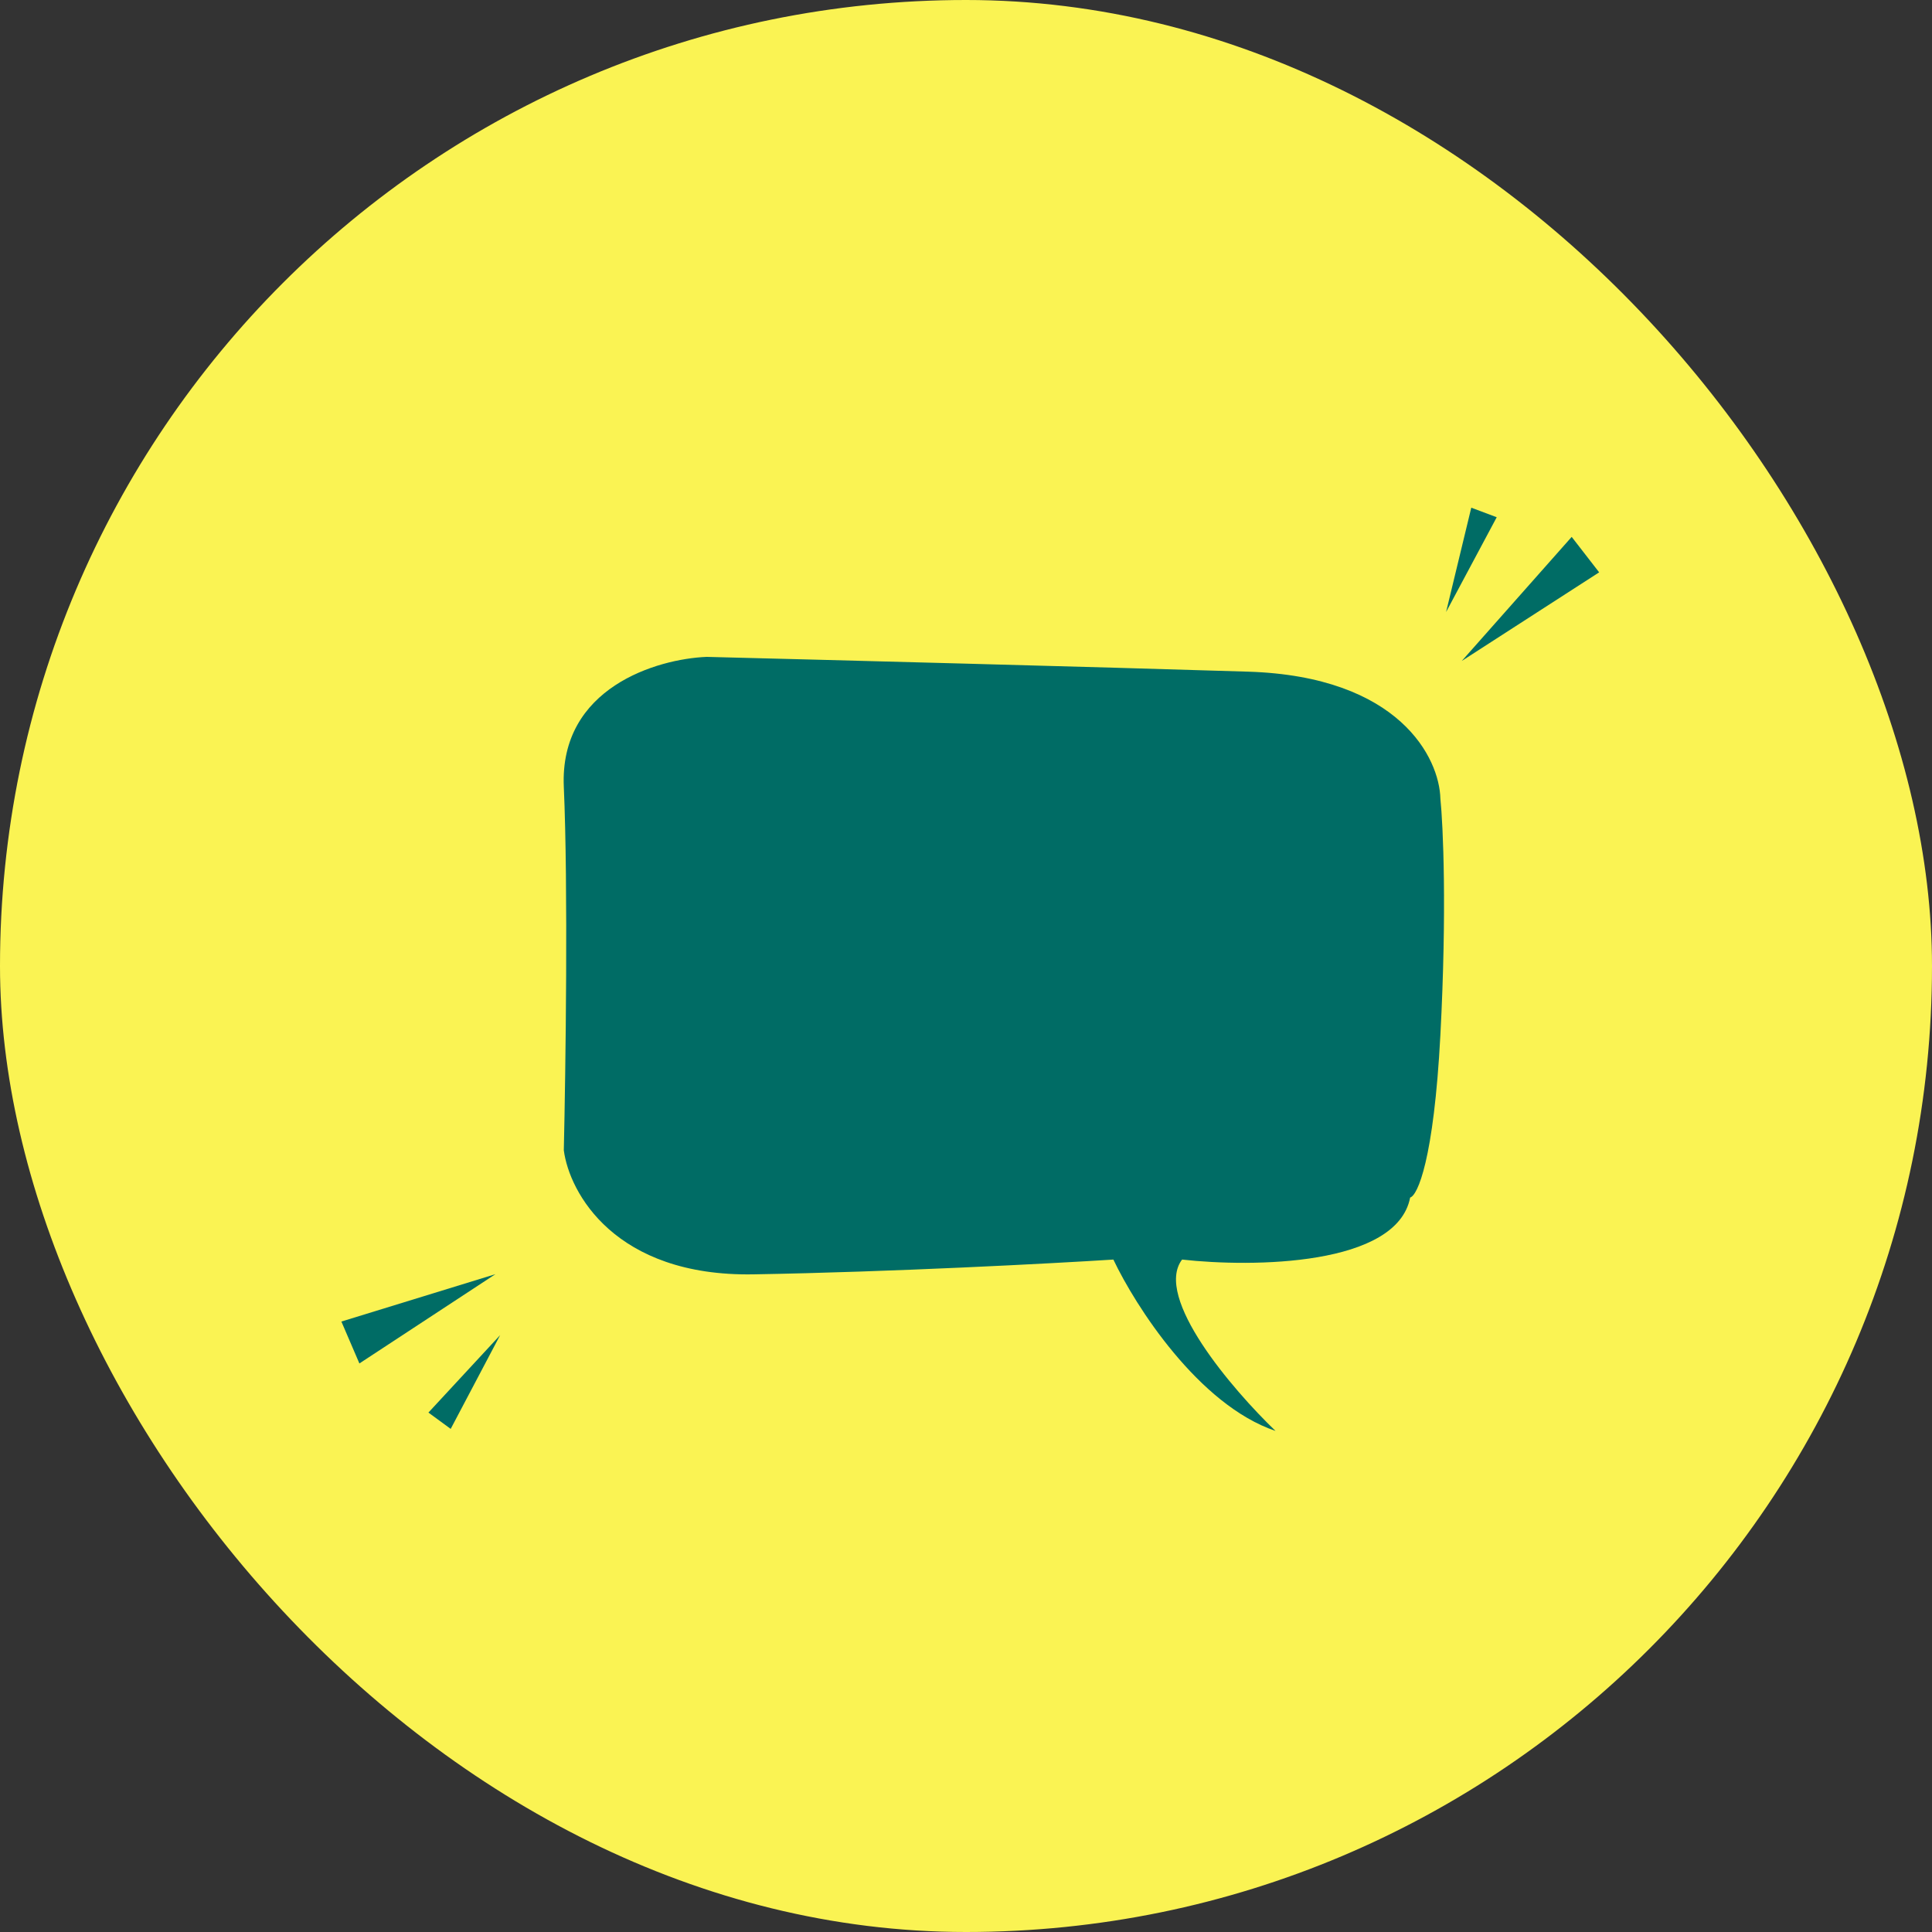 <svg width="100" height="100" viewBox="0 0 100 100" fill="none" xmlns="http://www.w3.org/2000/svg">
<rect x="0" y="0" width="100" height="100" fill="#333333" stroke="none"/>
<rect width="100" height="100" rx="50" fill="#FAF353"/>
<path d="M82.772 29.624L81.35 27.789L75.661 34.211L82.772 29.624Z" fill="#006C65"/>
<path d="M17.67 68.403L18.602 70.572L25.643 65.951L17.67 68.403Z" fill="#006C65"/>
<path d="M77.47 26.772L76.153 26.278L74.849 31.678L77.47 26.772Z" fill="#006C65"/>
<path d="M22.175 73.115L23.328 73.959L25.888 69.105L22.175 73.115Z" fill="#006C65"/>
<path d="M66.02 74.064C62.038 72.719 58.766 67.591 57.628 65.195C54.404 65.399 46.165 65.837 38.996 65.96C31.828 66.082 29.467 61.729 29.183 59.537C29.277 55.408 29.41 45.866 29.183 40.728C28.955 35.59 34.018 34.102 36.578 34C42.647 34.153 56.747 34.52 64.598 34.765C72.449 35.009 74.506 39.25 74.554 41.34C74.696 42.716 74.895 47.09 74.554 53.573C74.212 60.057 73.368 61.882 72.989 61.984C72.306 65.532 64.835 65.603 61.184 65.195C59.705 67.153 63.792 71.924 66.02 74.064Z" fill="#006C65"/>
</svg>
